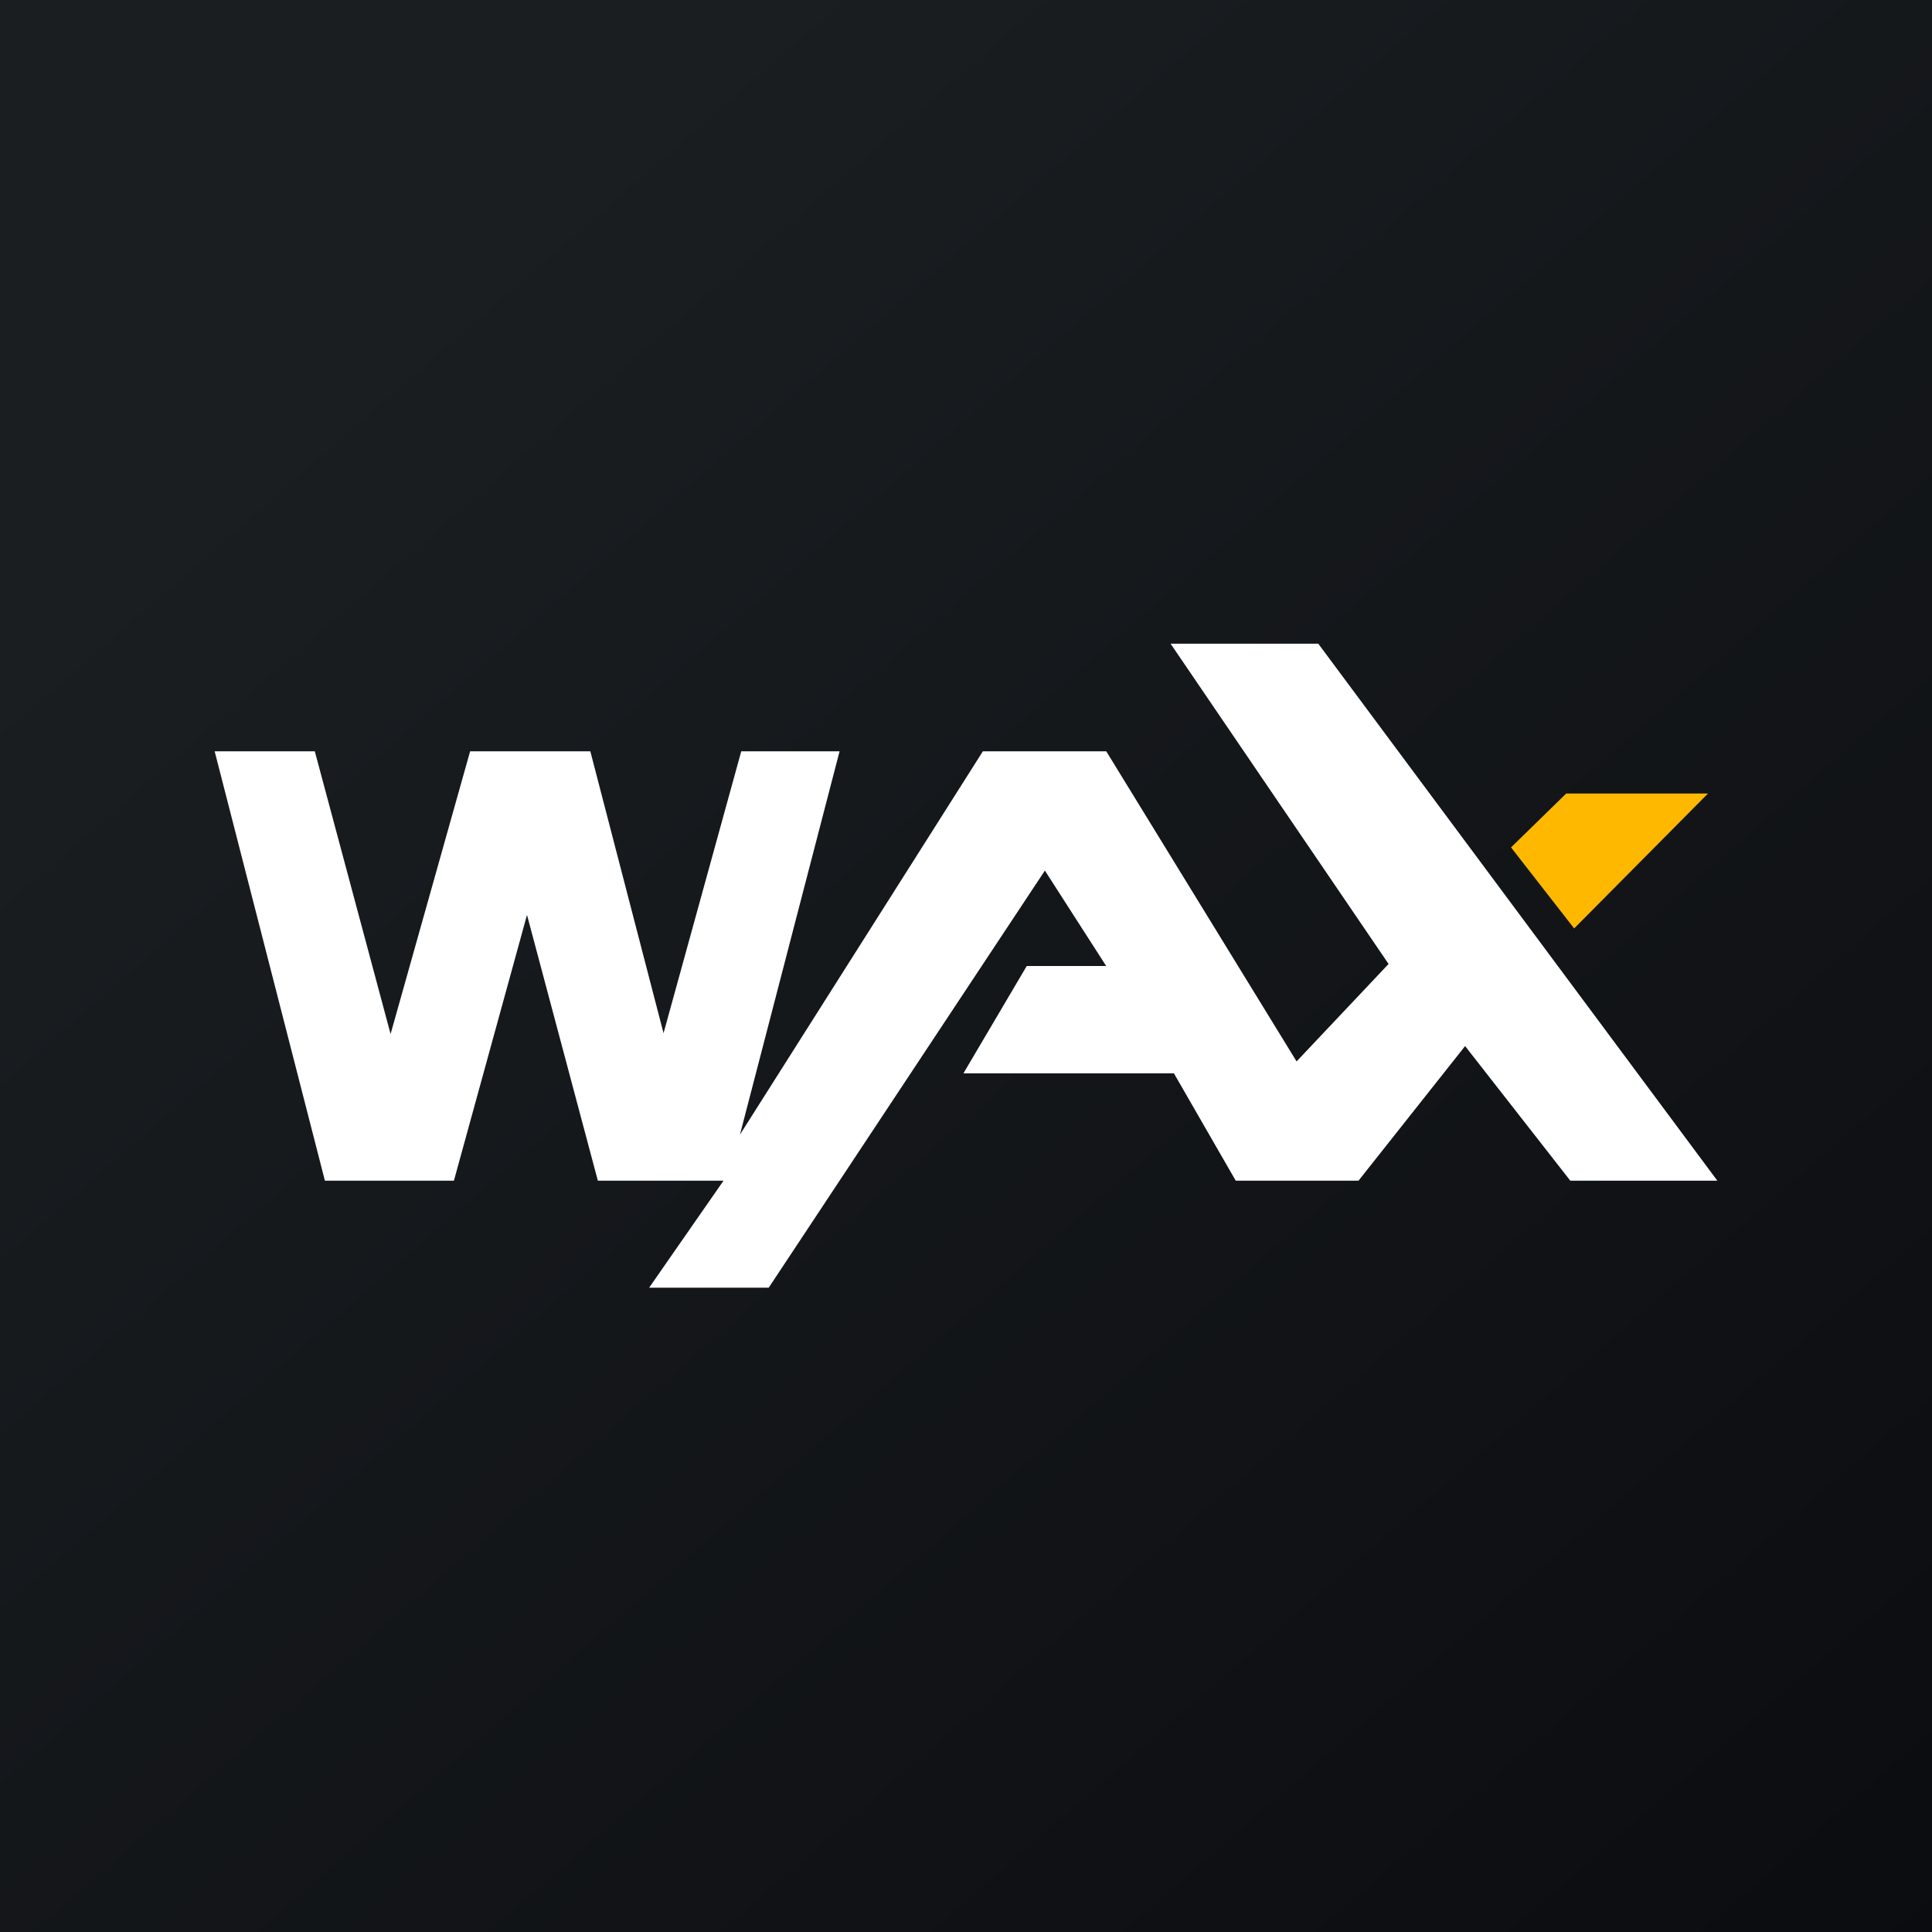 <!-- by TradingView --><svg width="18" height="18" xmlns="http://www.w3.org/2000/svg"><rect width="100%" height="100%" fill="#808080" stroke="none"/><path fill="url(#paint0_linear)" d="M0 0h18v18H0z"/><path d="M12.282 5.997L16 11h-1.37l-.98-1.254L12.657 11h-1.144l-.576-1H8.976l.59-1h.74l-.571-.889-2.573 3.886H6.048L6.741 11H5.57l-.66-2.476L4.229 11H3.027L2 7h.933l.706 2.634L4.38 7H5.5l.682 2.626L6.906 7h.916l-.928 3.571L9.157 7h1.15l1.773 2.889.857-.908-2.031-2.984h1.376z" fill="#fff"/><path d="M14.594 7.393h1.319L14.666 8.65l-.588-.755.515-.503z" fill="#FFB800"/><defs><linearGradient id="paint0_linear" x1="3.349" y1="3.122" x2="21.904" y2="24.434" gradientUnits="userSpaceOnUse"><stop stop-color="#1A1E21"/><stop offset="1" stop-color="#06060A"/></linearGradient></defs></svg>